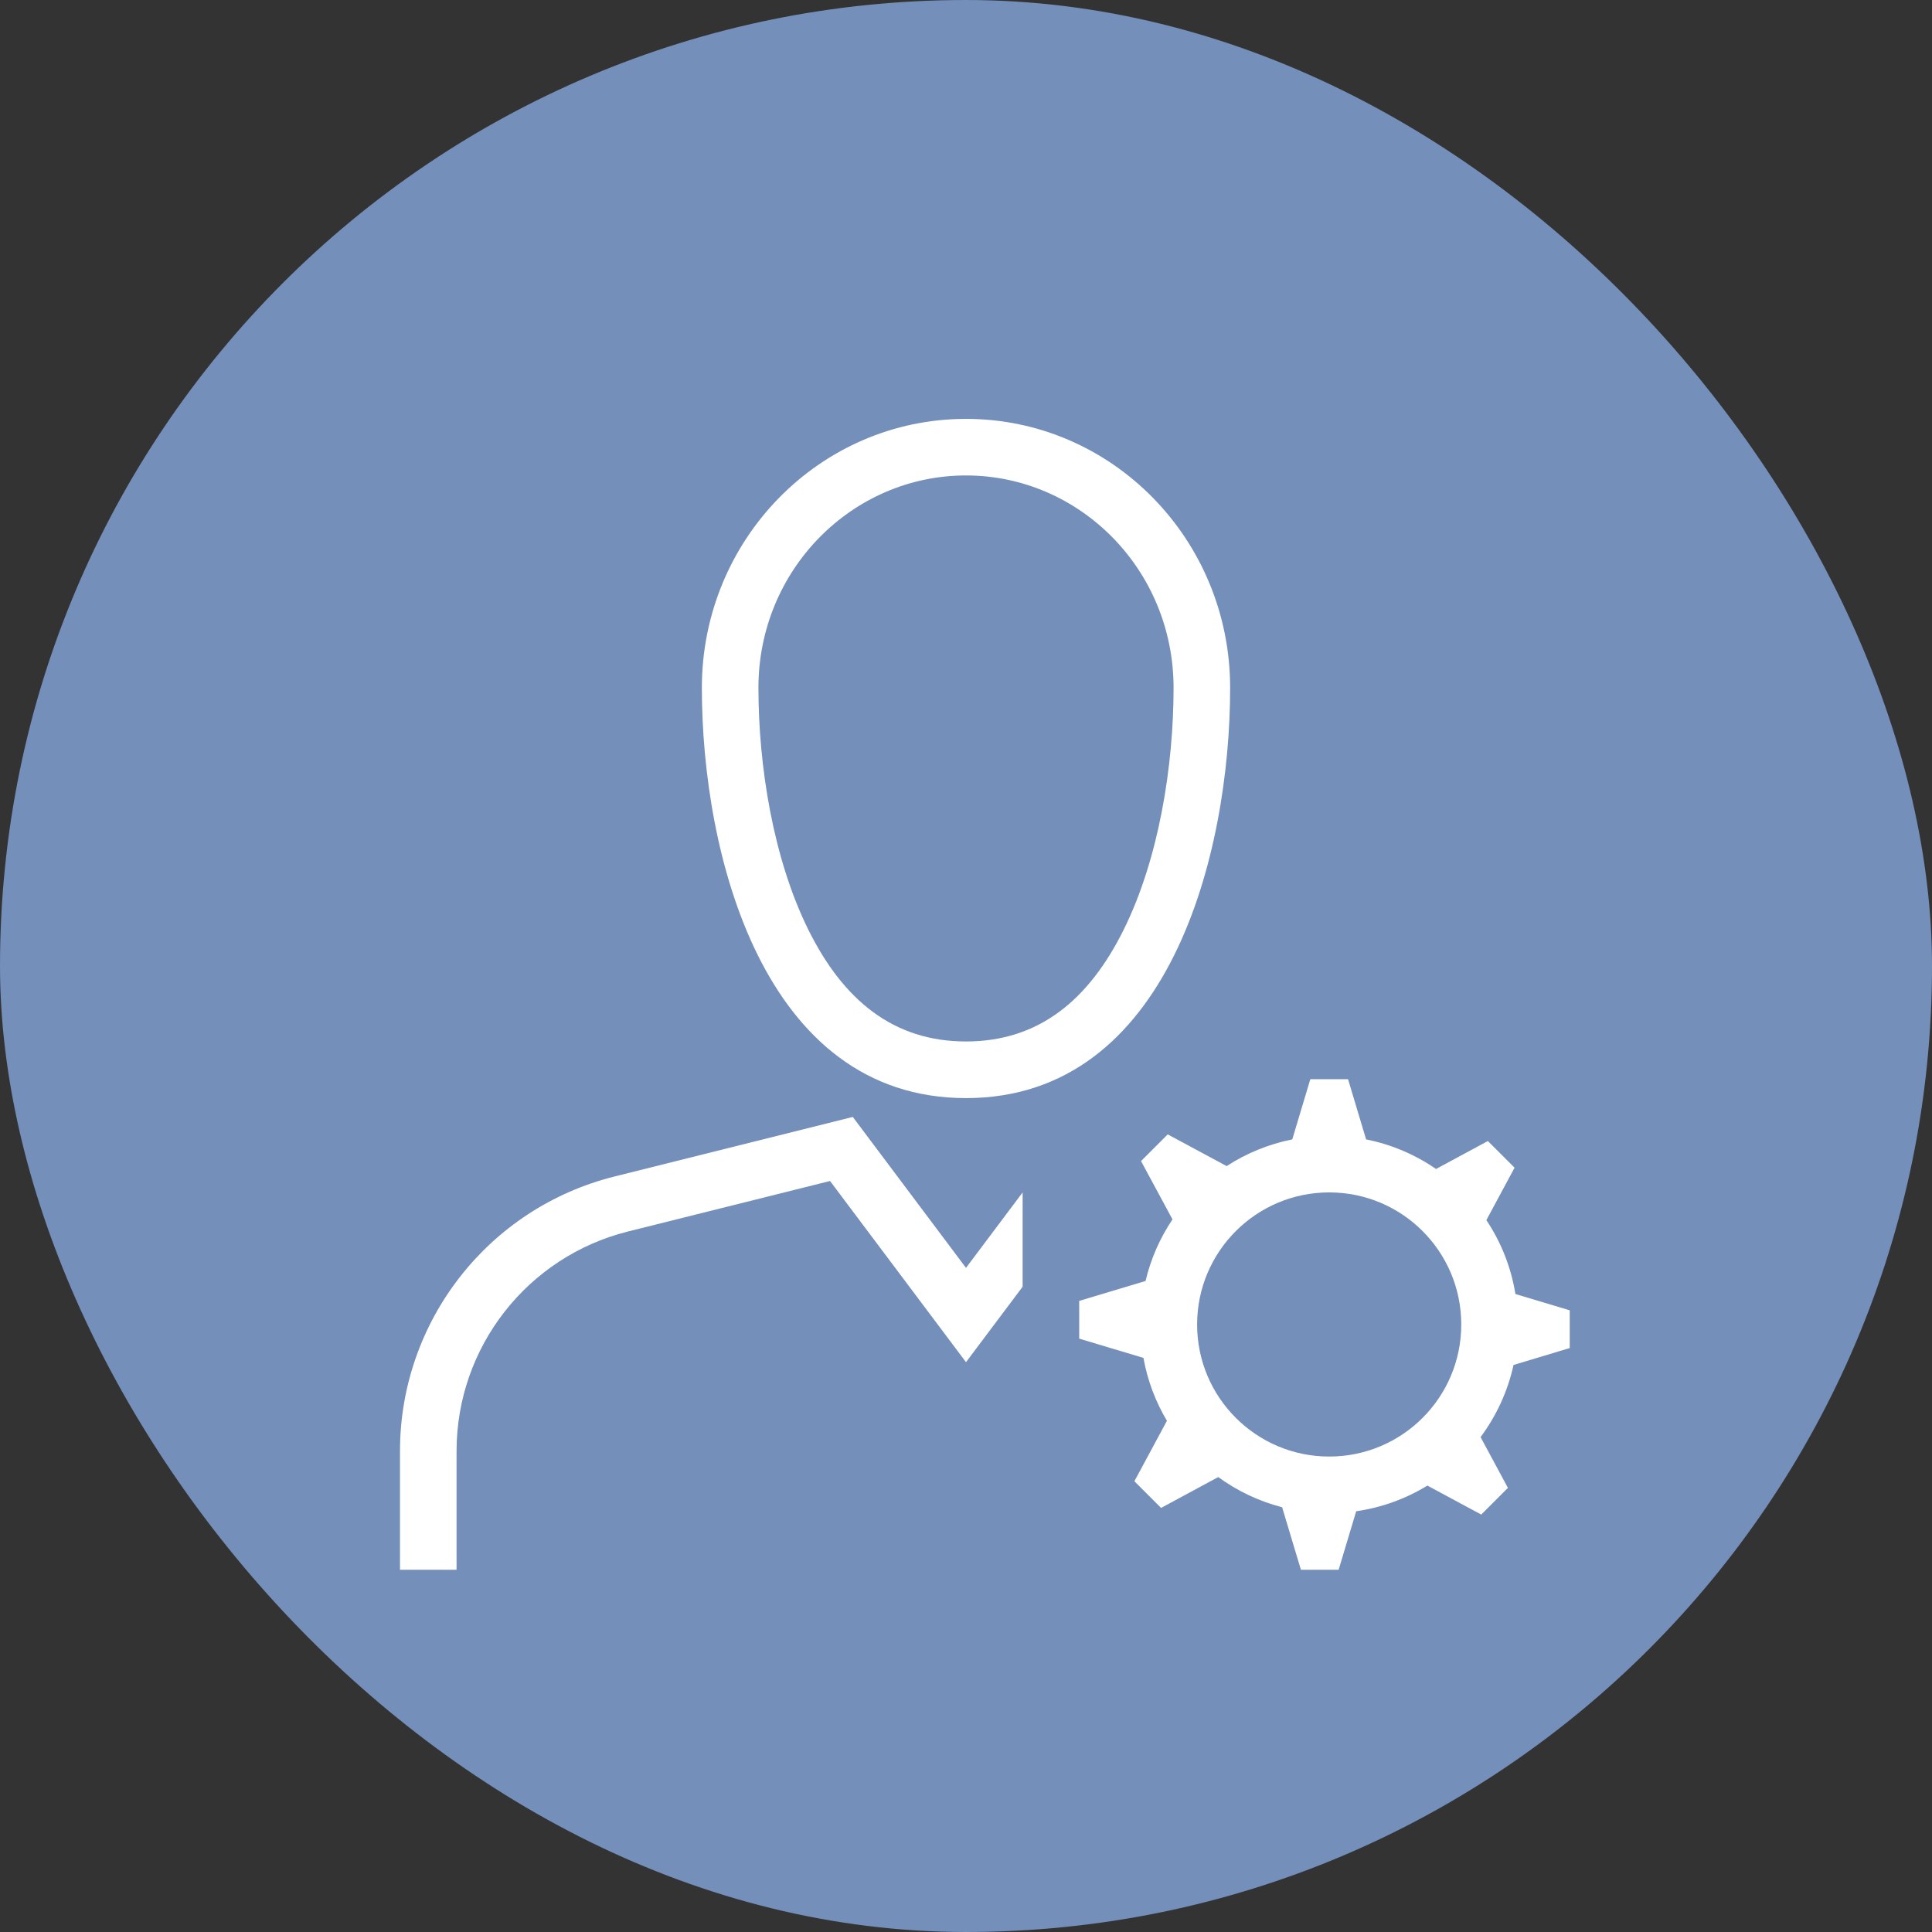 <svg width="32" height="32" viewBox="0 0 32 32" fill="none" xmlns="http://www.w3.org/2000/svg">
<rect x="0" y="0" width="32" height="32" fill="#333333" stroke="none"/>
<rect width="32" height="32" rx="16" fill="#738FBA"/>
<path fill-rule="evenodd" clip-rule="evenodd" d="M20.375 11.393C20.375 14.135 19.365 18.188 16 18.188C12.635 18.188 11.625 14.135 11.625 11.393C11.625 8.932 13.584 6.938 16 6.938C18.416 6.938 20.375 8.932 20.375 11.393ZM19.438 11.393C19.438 12.676 19.198 14.218 18.61 15.402C18.036 16.558 17.21 17.25 16 17.25C14.79 17.25 13.964 16.558 13.39 15.402C12.803 14.218 12.562 12.676 12.562 11.393C12.562 9.434 14.118 7.875 16 7.875C17.882 7.875 19.438 9.434 19.438 11.393Z" fill="white"/>
<path d="M14.125 18.5L16 21L16.938 19.75V21.312L16 22.562L13.748 19.561L10.403 20.397C8.734 20.814 7.562 22.314 7.562 24.035V26H6.625V24.035C6.625 21.884 8.089 20.009 10.176 19.487L14.125 18.5Z" fill="white"/>
<path fill-rule="evenodd" clip-rule="evenodd" d="M21.703 17.875H22.328L22.627 18.872C23.05 18.956 23.443 19.126 23.785 19.362L24.644 18.899L25.086 19.341L24.619 20.209C24.86 20.571 25.028 20.986 25.1 21.433L26 21.703V22.328L25.069 22.608C24.972 23.048 24.783 23.454 24.523 23.803L24.976 24.644L24.534 25.086L23.642 24.606C23.289 24.822 22.89 24.97 22.463 25.031L22.172 26H21.547L21.236 24.965C20.85 24.865 20.492 24.694 20.178 24.465L19.231 24.976L18.789 24.534L19.328 23.533C19.14 23.217 19.006 22.866 18.939 22.491L17.875 22.172V21.547L18.974 21.217C19.061 20.848 19.214 20.503 19.42 20.197L18.899 19.231L19.341 18.789L20.317 19.314C20.642 19.103 21.01 18.951 21.404 18.872L21.703 17.875ZM22.016 24.125C23.224 24.125 24.203 23.146 24.203 21.938C24.203 20.729 23.224 19.75 22.016 19.75C20.808 19.75 19.828 20.729 19.828 21.938C19.828 23.146 20.808 24.125 22.016 24.125Z" fill="white"/>
</svg>
